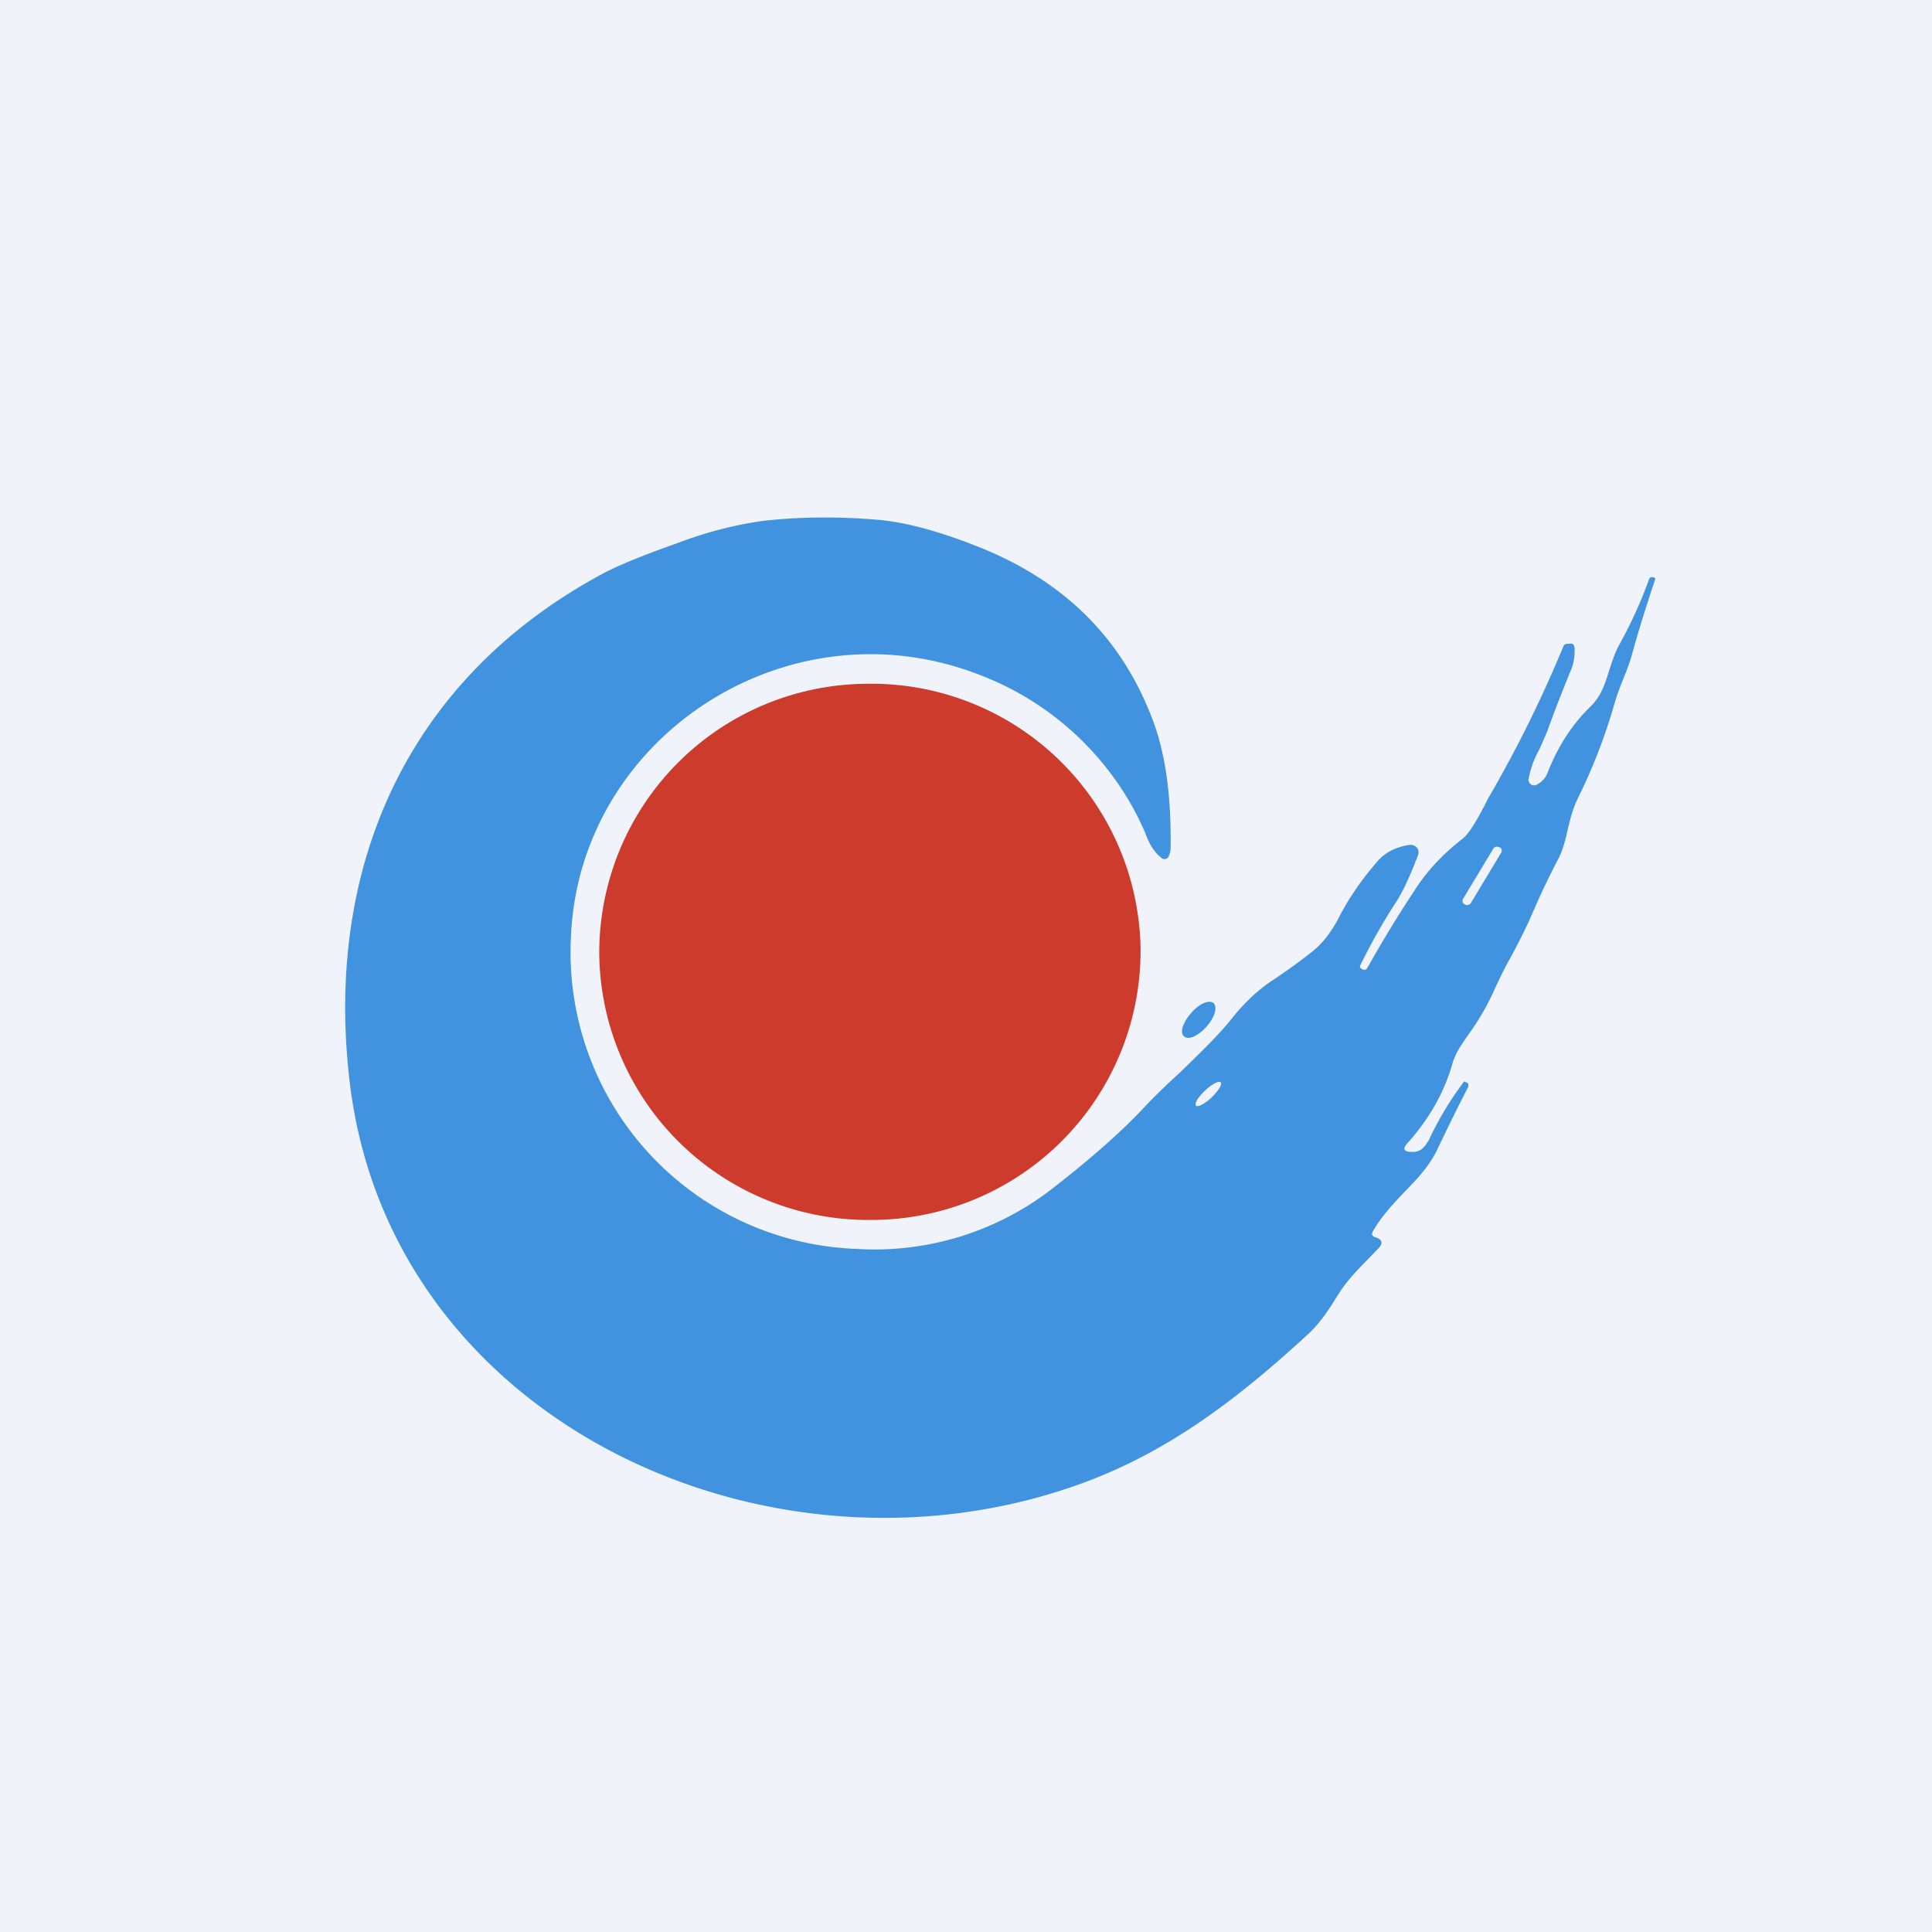 <?xml version='1.0' encoding='utf-8'?>
<!-- by TradeStack -->
<svg width="56" height="56" viewBox="0 0 56 56" xmlns="http://www.w3.org/2000/svg"><path fill="#F0F3FA" d="M0 0h56v56H0z" /><path d="M17.37 27.67a7.8 7.8 0 0 0 7.93 7.69 7.8 7.8 0 0 0 7.76-7.85 7.8 7.8 0 0 0-7.93-7.69 7.8 7.8 0 0 0-7.76 7.85Z" fill="#CC3B2B" /><path d="M41.39 33.1c.28-.61.63-1.2 1.04-1.74.01-.01.02-.02.04 0l.05.02.01.01h.01a.1.1 0 0 1 .02.05v.06c-.3.58-.6 1.19-.9 1.82-.24.5-.6.87-.97 1.25-.33.35-.66.7-.9 1.13-.04.08-.02.13.07.16.2.06.24.17.1.32l-.37.38c-.27.28-.55.57-.76.9l-.11.17c-.22.36-.45.7-.76 1-2.05 1.89-4.07 3.45-6.64 4.38-9.04 3.27-20.12-1.83-21.2-11.79-.69-6.18 1.74-11.57 7.33-14.58.42-.23 1.17-.54 2.22-.91a11.4 11.4 0 0 1 2.43-.63c1.05-.12 2.14-.13 3.27-.04.83.06 1.83.33 2.99.79 2.52 1 4.21 2.7 5.09 5.12.4 1.11.5 2.43.48 3.62a.55.55 0 0 1-.07.26.13.13 0 0 1-.09.05.13.13 0 0 1-.1-.03c-.28-.22-.39-.5-.5-.79l-.18-.38a8.55 8.55 0 0 0-4.6-4.14c-5.55-2.16-11.6 1.8-11.84 7.59a8.6 8.6 0 0 0 8.28 9.05 8.4 8.4 0 0 0 5.65-1.73c.95-.74 1.92-1.55 2.73-2.42.32-.34.66-.66 1-.97.5-.49 1-.96 1.45-1.5.4-.52.84-.92 1.28-1.2.34-.23.68-.47 1.01-.73.34-.25.61-.59.83-1 .27-.54.63-1.08 1.1-1.63.24-.3.56-.47.98-.53a.24.24 0 0 1 .21.08.22.22 0 0 1 .03.22l-.04.12-.03.05-.02.07c-.15.36-.3.72-.5 1.05A17 17 0 0 0 39.42 28v.05l.05.03a.1.1 0 0 0 .09.03.1.1 0 0 0 .07-.05c.45-.8.92-1.57 1.41-2.31.34-.52.78-.99 1.33-1.42.23-.17.46-.61.66-.98l.1-.2.07-.12a36.57 36.57 0 0 0 2.13-4.33.2.2 0 0 1 .09-.04h.06c.1-.02.15.02.16.12.01.22-.02.44-.1.63-.25.61-.49 1.22-.7 1.81l-.22.5a2.75 2.75 0 0 0-.32.9l.02.05a.15.15 0 0 0 .08.08.17.17 0 0 0 .13 0 .63.63 0 0 0 .33-.36c.3-.77.72-1.4 1.23-1.9.32-.3.44-.69.56-1.08.08-.24.16-.5.29-.73a13.03 13.03 0 0 0 .87-1.92.1.1 0 0 1 .07-.03.1.1 0 0 1 .04 0l.06.03v.02c-.24.72-.47 1.44-.67 2.17-.07.26-.17.51-.27.76-.1.24-.19.49-.26.74a16.2 16.2 0 0 1-1.05 2.7c-.14.29-.22.6-.29.9-.07.32-.15.63-.3.9-.26.5-.5 1-.73 1.54-.18.42-.4.85-.64 1.29-.15.26-.28.54-.42.83a7.1 7.1 0 0 1-.76 1.34c-.2.29-.4.55-.5.91-.23.8-.65 1.55-1.28 2.26-.17.18-.13.27.13.27.2 0 .34-.1.44-.3Zm2.08-8.54h-.02a.12.12 0 0 0-.16.03l-.88 1.46a.11.11 0 0 0 .04.16l.02.01c.05.03.12.01.16-.04l.88-1.46a.11.11 0 0 0-.04-.16Zm-8.35 7.25c.2-.2.32-.39.26-.44-.05-.05-.25.05-.45.24s-.32.38-.26.44c.05.05.26-.06.45-.24Z" fill="#4293DF" /><path d="M34.32 30.04c-.13-.1-.04-.4.2-.67.22-.27.52-.4.65-.3.13.12.04.42-.2.69-.23.26-.52.4-.65.28Z" fill="#4293DF" /></svg>